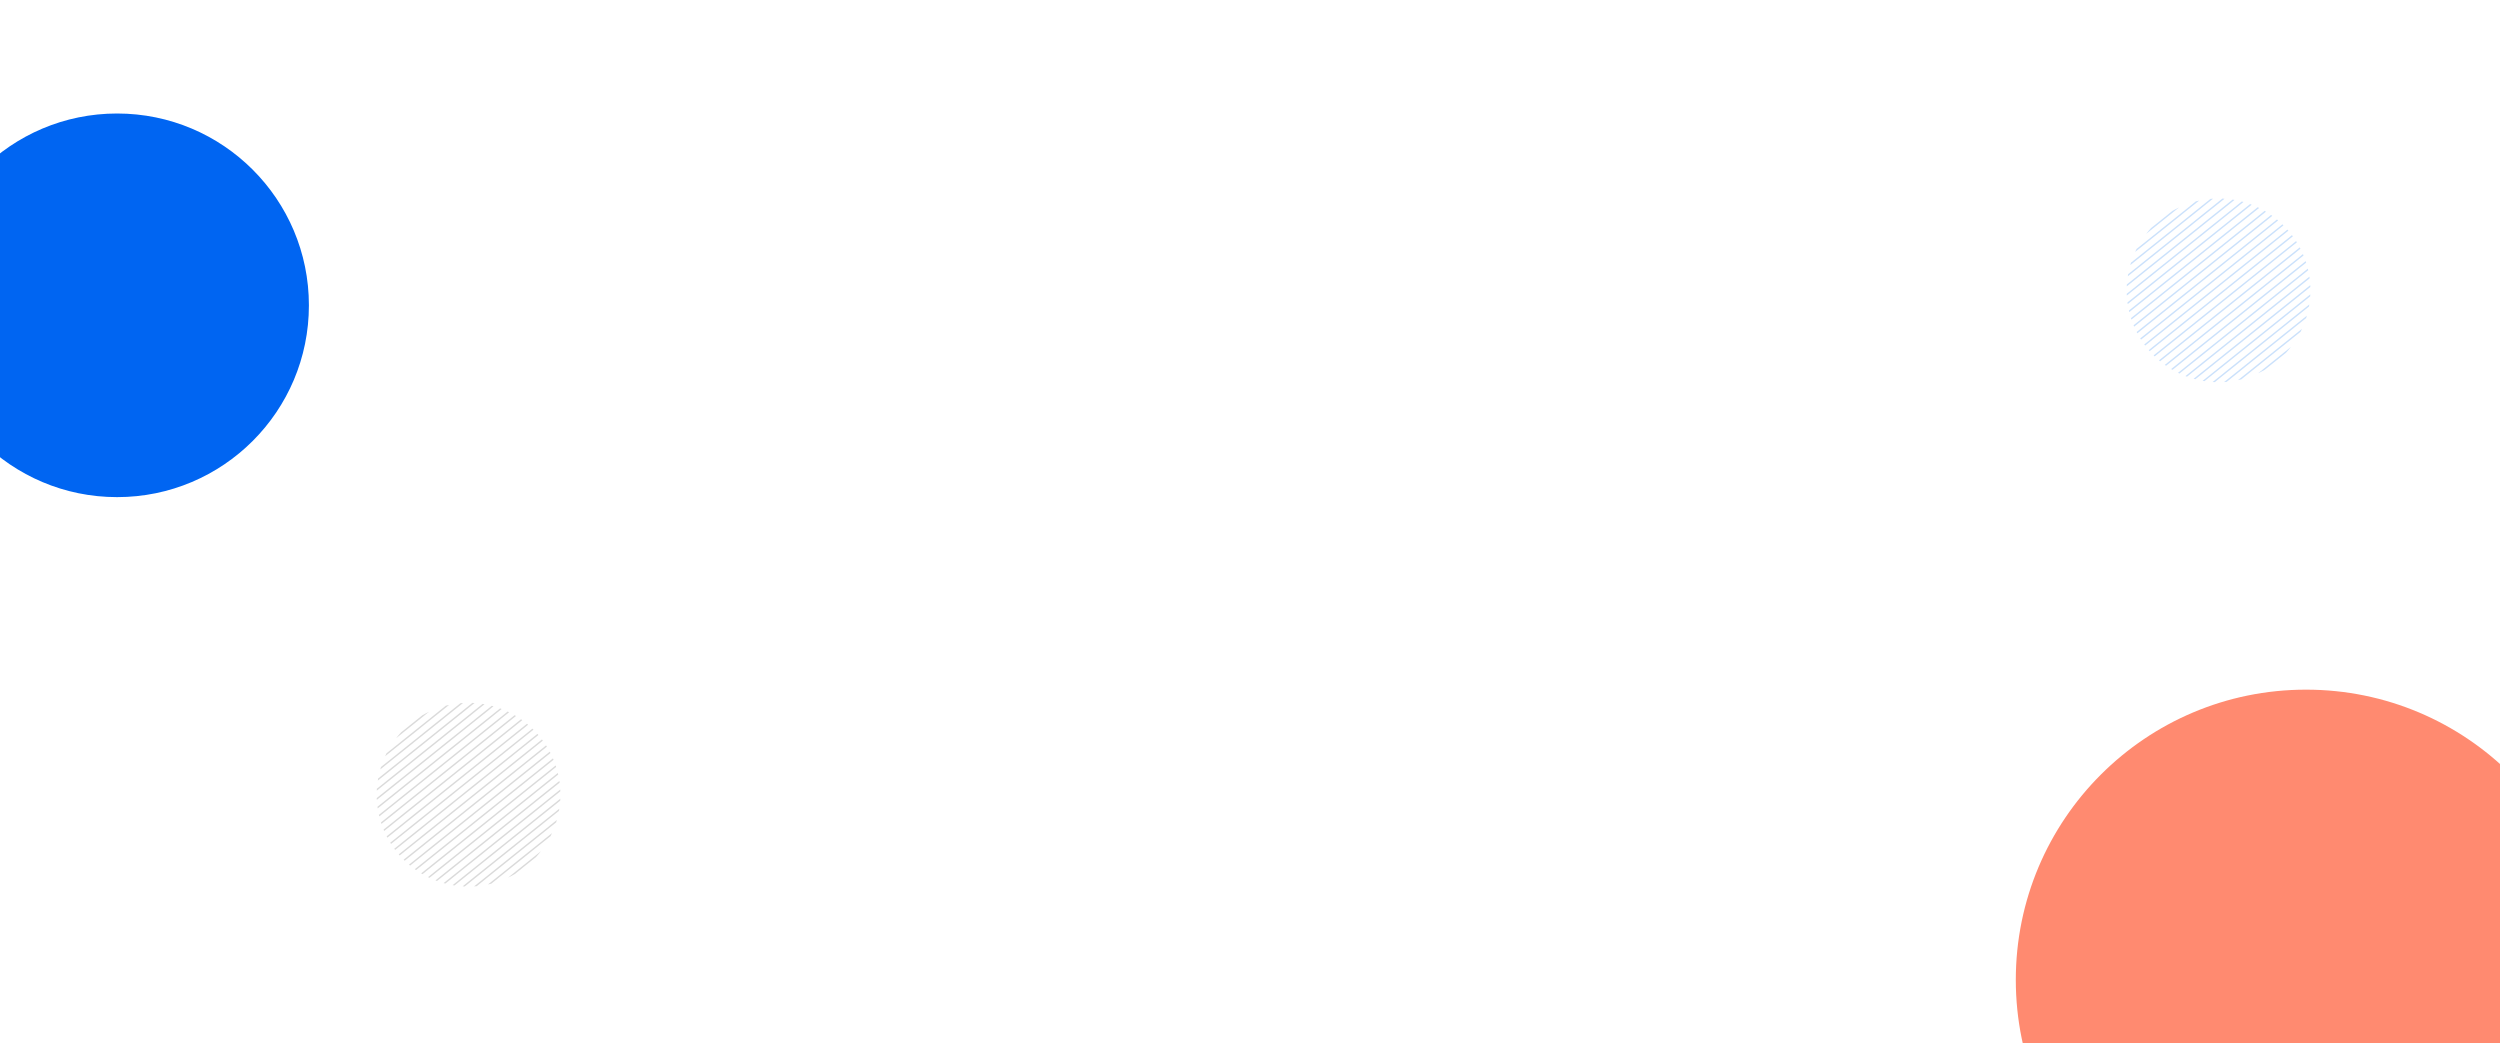 <svg width="1740" height="726" viewBox="0 0 1740 726" fill="none" xmlns="http://www.w3.org/2000/svg">
<g clip-path="url(#clip0_209_467)">
<g filter="url(#filter0_f_209_467)">
<circle cx="1605" cy="682" r="202" fill="#FF5934" fill-opacity="0.7"/>
</g>
<g filter="url(#filter1_f_209_467)">
<circle cx="81.5" cy="212.5" r="133.5" fill="#0065F2"/>
</g>
<path d="M298.66 495.34L275.701 513.78C276.794 512.4 277.927 511.039 279.132 509.737L293.969 497.83C295.501 496.928 297.065 496.115 298.66 495.34Z" fill="#DADADA"/>
<path d="M312.599 490.613L268.029 526.354C268.341 525.64 268.693 524.945 269.036 524.27L310.332 491.144C311.084 490.957 311.836 490.77 312.599 490.613Z" fill="#DADADA"/>
<path d="M322.286 489.271L264.648 535.514C264.823 534.932 264.99 534.371 265.176 533.819L320.497 489.413C321.083 489.369 321.679 489.306 322.286 489.271Z" fill="#DADADA"/>
<path d="M330.262 489.314L262.947 543.3C263.035 542.8 263.094 542.311 263.202 541.821L328.757 489.22C329.245 489.228 329.743 489.266 330.262 489.314Z" fill="#DADADA"/>
<path d="M337.231 490.136L262.234 550.296C262.244 549.858 262.283 549.409 262.302 548.95L335.882 489.919C336.342 489.988 336.801 490.057 337.231 490.136Z" fill="#DADADA"/>
<path d="M343.478 491.553L262.264 556.707C262.235 556.299 262.235 555.881 262.215 555.453L342.266 491.253C342.666 491.343 343.087 491.442 343.478 491.553Z" fill="#DADADA"/>
<path d="M349.147 493.461L262.881 562.657C262.822 562.26 262.773 561.892 262.714 561.496L348.062 493.049C348.424 493.17 348.776 493.311 349.147 493.461Z" fill="#DADADA"/>
<path d="M354.338 495.709L263.976 568.216C263.898 567.86 263.8 567.494 263.722 567.137L353.331 495.235C353.673 495.396 354.016 495.558 354.338 495.709Z" fill="#DADADA"/>
<path d="M359.108 498.326L265.481 573.428C265.374 573.082 265.257 572.756 265.149 572.41L358.189 497.77C358.502 497.942 358.805 498.134 359.108 498.326Z" fill="#DADADA"/>
<path d="M363.497 501.23L267.369 578.352C267.222 578.037 267.085 577.702 266.958 577.396L362.656 500.612C362.95 500.825 363.224 501.027 363.497 501.23Z" fill="#DADADA"/>
<path d="M367.564 504.4L269.588 582.99C269.431 582.695 269.265 582.37 269.108 582.075L366.782 503.761C367.036 503.955 367.32 504.187 367.564 504.4Z" fill="#DADADA"/>
<path d="M371.279 507.847L272.149 587.37C271.964 587.085 271.778 586.801 271.612 586.526L370.575 507.147C370.81 507.381 371.044 507.614 371.279 507.847Z" fill="#DADADA"/>
<path d="M374.7 511.551L275.014 591.525C274.798 591.251 274.603 590.987 274.408 590.722L374.045 510.8C374.26 511.024 374.485 511.277 374.7 511.551Z" fill="#DADADA"/>
<path d="M377.213 514.678C377.428 514.952 377.623 515.216 377.819 515.48L278.181 595.403C277.956 595.149 277.751 594.905 277.526 594.652L377.213 514.678Z" fill="#DADADA"/>
<path d="M380.087 518.812C380.273 519.097 380.459 519.381 380.624 519.656L281.651 599.055C281.417 598.822 281.183 598.588 280.928 598.345L380.087 518.812Z" fill="#DADADA"/>
<path d="M382.628 523.183C382.784 523.478 382.951 523.803 383.108 524.098L285.444 602.441C285.18 602.218 284.916 601.996 284.672 601.782L382.628 523.183Z" fill="#DADADA"/>
<path d="M384.858 527.851C385.005 528.166 385.142 528.501 385.268 528.807L289.56 605.561C289.277 605.378 288.983 605.166 288.709 604.963L384.858 527.851Z" fill="#DADADA"/>
<path d="M386.745 532.774C386.853 533.12 386.97 533.446 387.077 533.792L294.047 608.413C293.734 608.241 293.431 608.049 293.128 607.857L386.745 532.774Z" fill="#DADADA"/>
<path d="M388.25 537.986C388.328 538.343 388.426 538.709 388.504 539.065L298.896 610.967C298.553 610.806 298.231 610.654 297.889 610.493L388.25 537.986Z" fill="#DADADA"/>
<path d="M389.346 543.546C389.405 543.943 389.453 544.31 389.512 544.707L304.164 613.154C303.803 613.033 303.451 612.892 303.079 612.741L389.346 543.546Z" fill="#DADADA"/>
<path d="M389.942 549.486C389.972 549.893 389.971 550.312 389.991 550.739L309.961 614.95C309.561 614.86 309.149 614.74 308.759 614.629L389.942 549.486Z" fill="#DADADA"/>
<path d="M389.972 555.897C389.962 556.336 389.923 556.785 389.904 557.243L316.324 616.274C315.885 616.215 315.425 616.146 314.995 616.067L389.972 555.897Z" fill="#DADADA"/>
<path d="M389.288 562.883C389.2 563.383 389.142 563.872 389.034 564.362L323.479 616.963C322.991 616.955 322.472 616.907 321.964 616.889L389.288 562.883Z" fill="#DADADA"/>
<path d="M387.579 570.689C387.403 571.27 387.237 571.832 387.051 572.384L331.73 616.79C331.134 616.854 330.547 616.897 329.941 616.931L387.579 570.689Z" fill="#DADADA"/>
<path d="M384.198 579.848C383.886 580.562 383.534 581.257 383.191 581.932L341.895 615.058C341.143 615.245 340.39 615.432 339.627 615.589L384.198 579.848Z" fill="#DADADA"/>
<path d="M376.525 592.423C375.432 593.803 374.299 595.163 373.095 596.466L358.258 608.373C356.726 609.275 355.161 610.088 353.576 610.842L376.525 592.423Z" fill="#DADADA"/>
<path d="M1516.66 144.34L1493.7 162.78C1494.79 161.4 1495.93 160.039 1497.13 158.737L1511.97 146.83C1513.5 145.928 1515.07 145.115 1516.66 144.34Z" fill="#CBE1FB"/>
<path d="M1530.6 139.613L1486.03 175.354C1486.34 174.64 1486.69 173.945 1487.04 173.27L1528.33 140.144C1529.08 139.957 1529.84 139.77 1530.6 139.613Z" fill="#CBE1FB"/>
<path d="M1540.29 138.271L1482.65 184.514C1482.82 183.932 1482.99 183.371 1483.18 182.819L1538.5 138.413C1539.08 138.369 1539.68 138.306 1540.29 138.271Z" fill="#CBE1FB"/>
<path d="M1548.26 138.314L1480.95 192.3C1481.04 191.8 1481.09 191.311 1481.2 190.821L1546.76 138.22C1547.24 138.228 1547.74 138.266 1548.26 138.314Z" fill="#CBE1FB"/>
<path d="M1555.23 139.136L1480.23 199.296C1480.24 198.858 1480.28 198.409 1480.3 197.95L1553.88 138.919C1554.34 138.988 1554.8 139.057 1555.23 139.136Z" fill="#CBE1FB"/>
<path d="M1561.48 140.553L1480.26 205.707C1480.24 205.299 1480.24 204.881 1480.22 204.453L1560.27 140.253C1560.67 140.343 1561.09 140.442 1561.48 140.553Z" fill="#CBE1FB"/>
<path d="M1567.15 142.461L1480.88 211.657C1480.82 211.26 1480.77 210.892 1480.71 210.496L1566.06 142.049C1566.42 142.17 1566.78 142.311 1567.15 142.461Z" fill="#CBE1FB"/>
<path d="M1572.34 144.709L1481.98 217.216C1481.9 216.86 1481.8 216.494 1481.72 216.137L1571.33 144.235C1571.67 144.396 1572.02 144.558 1572.34 144.709Z" fill="#CBE1FB"/>
<path d="M1577.11 147.326L1483.48 222.428C1483.37 222.082 1483.26 221.756 1483.15 221.41L1576.19 146.77C1576.5 146.942 1576.8 147.134 1577.11 147.326Z" fill="#CBE1FB"/>
<path d="M1581.5 150.23L1485.37 227.352C1485.22 227.037 1485.08 226.702 1484.96 226.396L1580.66 149.612C1580.95 149.825 1581.22 150.027 1581.5 150.23Z" fill="#CBE1FB"/>
<path d="M1585.56 153.4L1487.59 231.99C1487.43 231.695 1487.26 231.37 1487.11 231.075L1584.78 152.761C1585.04 152.955 1585.32 153.187 1585.56 153.4Z" fill="#CBE1FB"/>
<path d="M1589.28 156.847L1490.15 236.37C1489.96 236.085 1489.78 235.801 1489.61 235.526L1588.58 156.147C1588.81 156.381 1589.04 156.614 1589.28 156.847Z" fill="#CBE1FB"/>
<path d="M1592.7 160.551L1493.01 240.525C1492.8 240.251 1492.6 239.987 1492.41 239.722L1592.05 159.8C1592.26 160.024 1592.48 160.277 1592.7 160.551Z" fill="#CBE1FB"/>
<path d="M1595.21 163.678C1595.43 163.952 1595.62 164.216 1595.82 164.48L1496.18 244.403C1495.96 244.149 1495.75 243.905 1495.53 243.652L1595.21 163.678Z" fill="#CBE1FB"/>
<path d="M1598.09 167.812C1598.27 168.097 1598.46 168.381 1598.62 168.656L1499.65 248.055C1499.42 247.822 1499.18 247.588 1498.93 247.345L1598.09 167.812Z" fill="#CBE1FB"/>
<path d="M1600.63 172.183C1600.78 172.478 1600.95 172.803 1601.11 173.098L1503.44 251.441C1503.18 251.218 1502.92 250.996 1502.67 250.782L1600.63 172.183Z" fill="#CBE1FB"/>
<path d="M1602.86 176.851C1603 177.166 1603.14 177.501 1603.27 177.807L1507.56 254.561C1507.28 254.378 1506.98 254.166 1506.71 253.963L1602.86 176.851Z" fill="#CBE1FB"/>
<path d="M1604.74 181.774C1604.85 182.12 1604.97 182.446 1605.08 182.792L1512.05 257.413C1511.73 257.241 1511.43 257.049 1511.13 256.857L1604.74 181.774Z" fill="#CBE1FB"/>
<path d="M1606.25 186.986C1606.33 187.343 1606.43 187.709 1606.5 188.065L1516.9 259.967C1516.55 259.806 1516.23 259.654 1515.89 259.493L1606.25 186.986Z" fill="#CBE1FB"/>
<path d="M1607.35 192.546C1607.4 192.943 1607.45 193.31 1607.51 193.707L1522.16 262.154C1521.8 262.033 1521.45 261.892 1521.08 261.741L1607.35 192.546Z" fill="#CBE1FB"/>
<path d="M1607.94 198.486C1607.97 198.893 1607.97 199.312 1607.99 199.739L1527.96 263.95C1527.56 263.86 1527.15 263.74 1526.76 263.629L1607.94 198.486Z" fill="#CBE1FB"/>
<path d="M1607.97 204.897C1607.96 205.336 1607.92 205.785 1607.9 206.243L1534.32 265.274C1533.88 265.215 1533.43 265.146 1533 265.067L1607.97 204.897Z" fill="#CBE1FB"/>
<path d="M1607.29 211.883C1607.2 212.383 1607.14 212.872 1607.03 213.362L1541.48 265.963C1540.99 265.955 1540.47 265.907 1539.96 265.889L1607.29 211.883Z" fill="#CBE1FB"/>
<path d="M1605.58 219.689C1605.4 220.27 1605.24 220.832 1605.05 221.384L1549.73 265.79C1549.13 265.854 1548.55 265.897 1547.94 265.931L1605.58 219.689Z" fill="#CBE1FB"/>
<path d="M1602.2 228.848C1601.89 229.562 1601.53 230.257 1601.19 230.932L1559.9 264.058C1559.14 264.245 1558.39 264.432 1557.63 264.589L1602.2 228.848Z" fill="#CBE1FB"/>
<path d="M1594.53 241.423C1593.43 242.803 1592.3 244.163 1591.09 245.466L1576.26 257.373C1574.73 258.275 1573.16 259.088 1571.58 259.842L1594.53 241.423Z" fill="#CBE1FB"/>
</g>
<defs>
<filter id="filter0_f_209_467" x="1003" y="80" width="1204" height="1204" filterUnits="userSpaceOnUse" color-interpolation-filters="sRGB">
<feFlood flood-opacity="0" result="BackgroundImageFix"/>
<feBlend mode="normal" in="SourceGraphic" in2="BackgroundImageFix" result="shape"/>
<feGaussianBlur stdDeviation="200" result="effect1_foregroundBlur_209_467"/>
</filter>
<filter id="filter1_f_209_467" x="-452" y="-321" width="1067" height="1067" filterUnits="userSpaceOnUse" color-interpolation-filters="sRGB">
<feFlood flood-opacity="0" result="BackgroundImageFix"/>
<feBlend mode="normal" in="SourceGraphic" in2="BackgroundImageFix" result="shape"/>
<feGaussianBlur stdDeviation="200" result="effect1_foregroundBlur_209_467"/>
</filter>
<clipPath id="clip0_209_467">
<rect width="1740" height="726" fill="white"/>
</clipPath>
</defs>
</svg>
